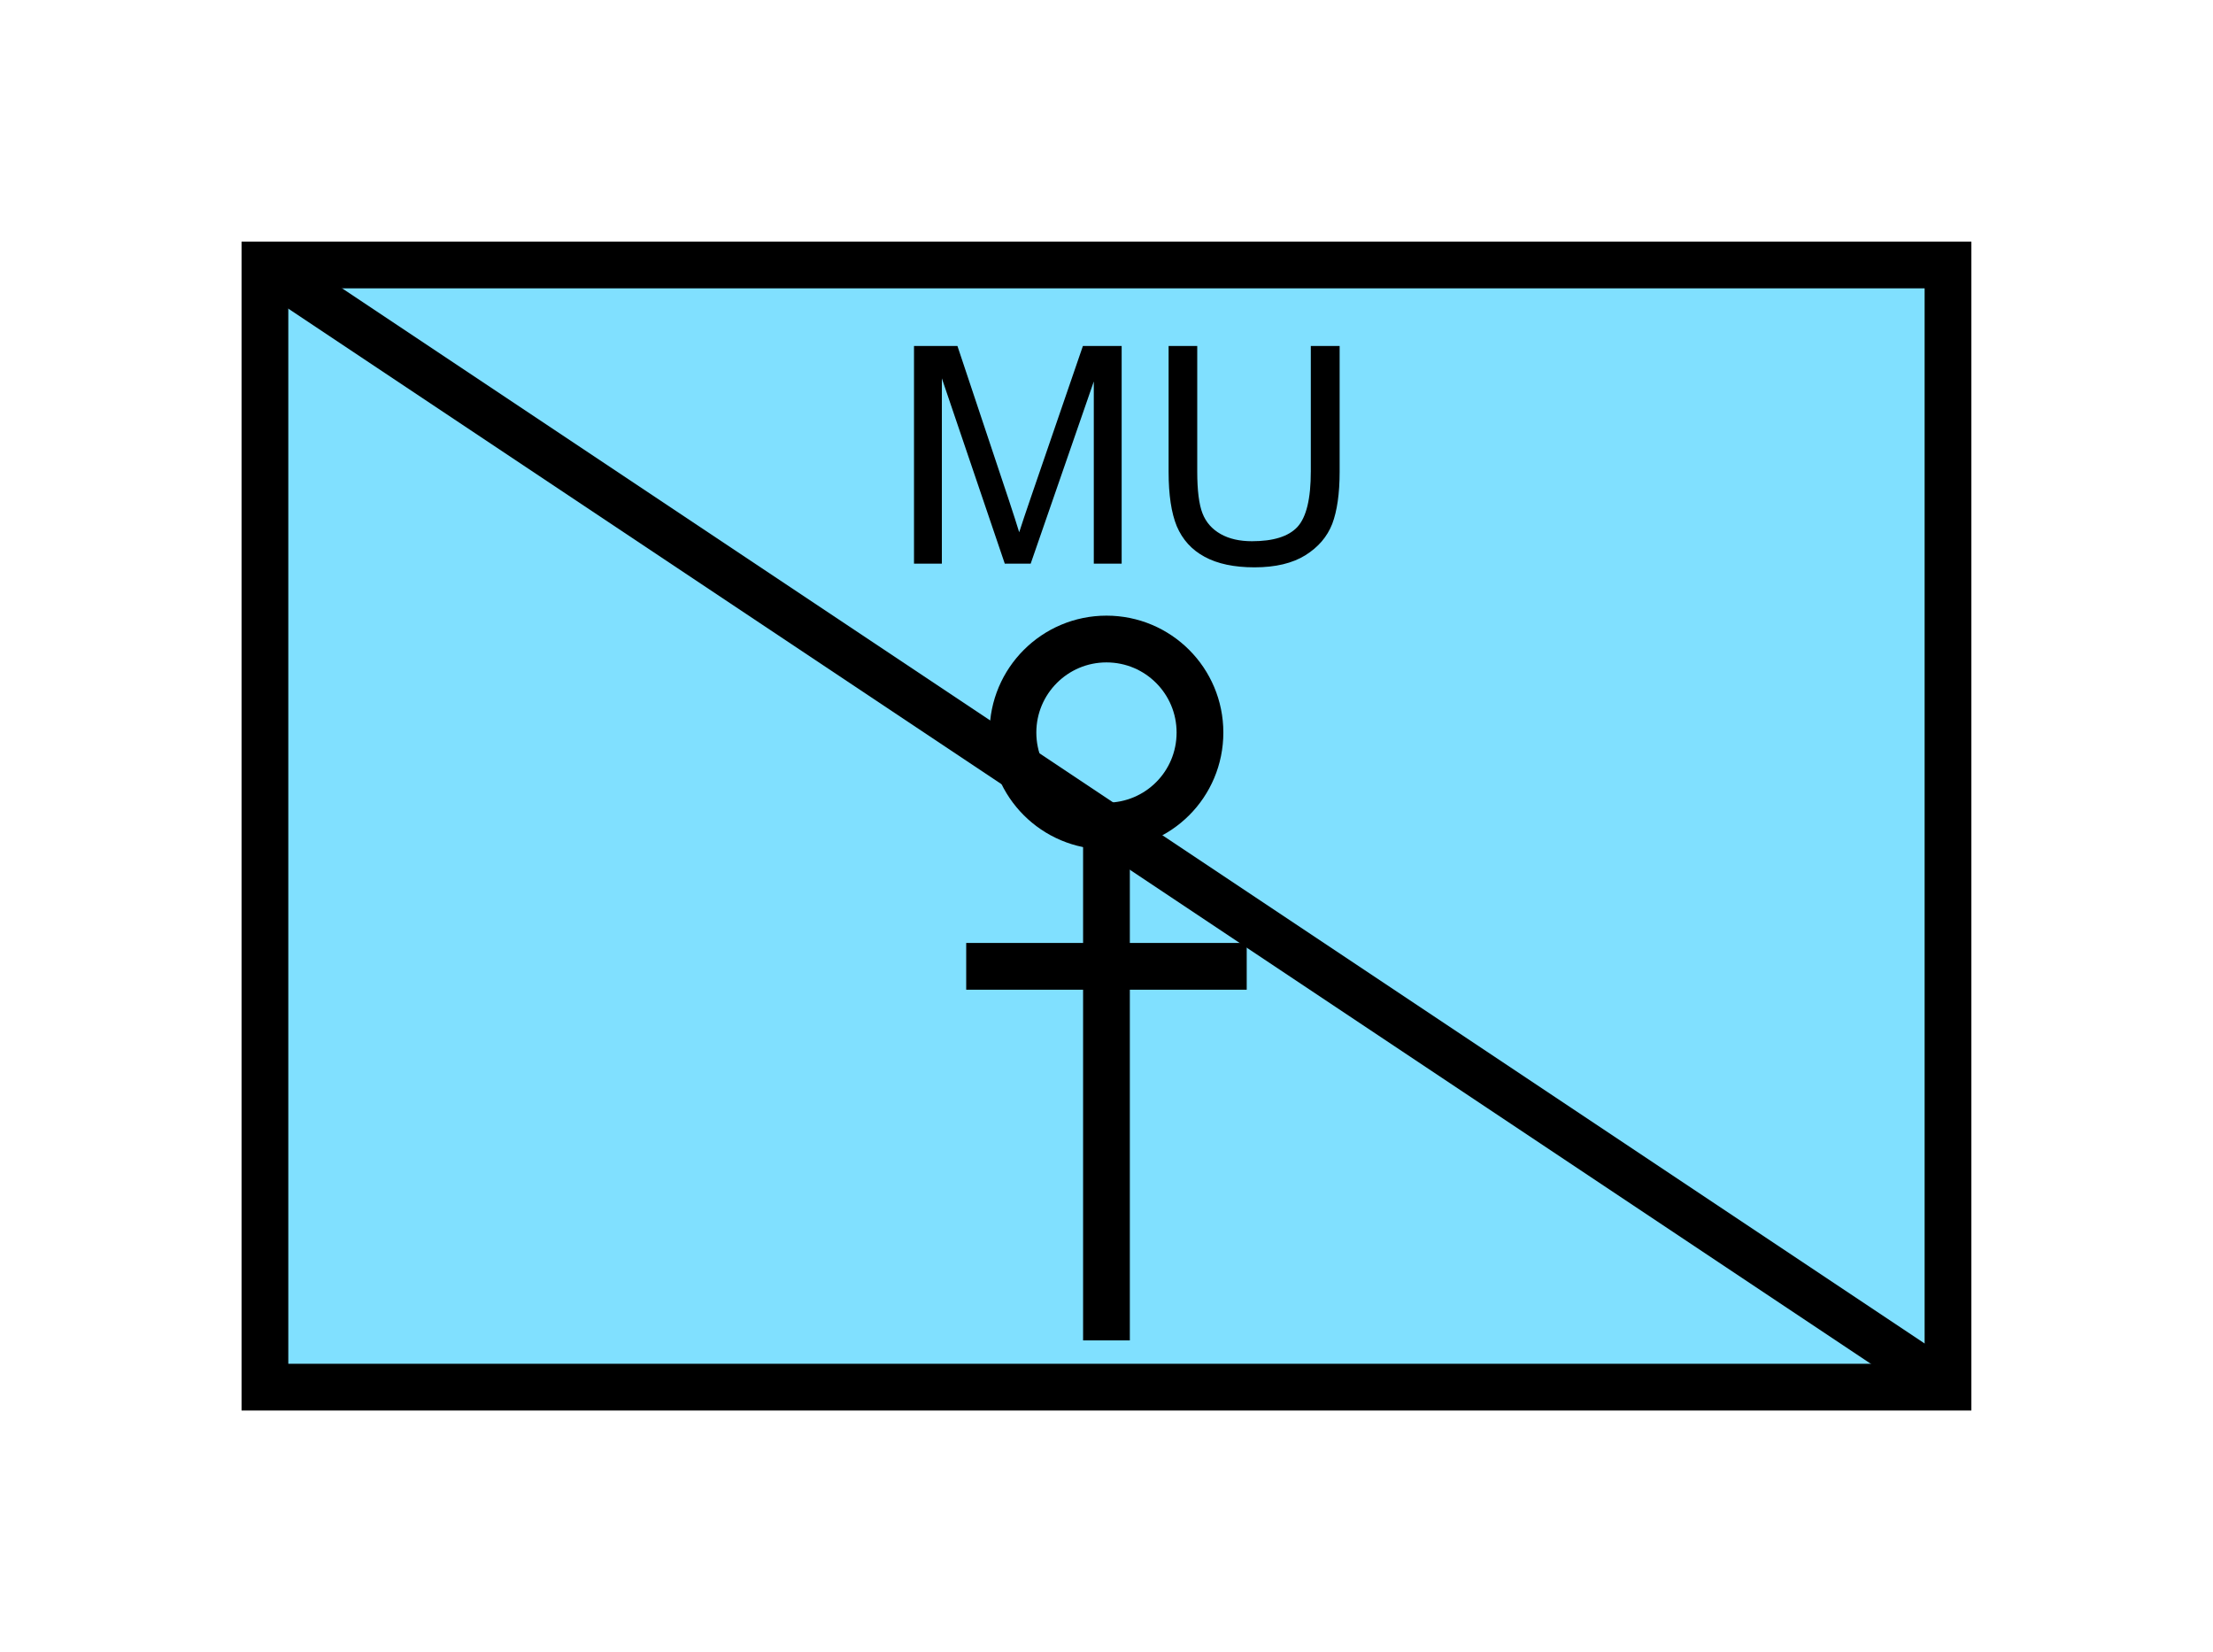 <?xml version="1.0" encoding="UTF-8" standalone="no"?>
<svg
   xmlns:dc="http://purl.org/dc/elements/1.1/"
   xmlns:cc="http://creativecommons.org/ns#"
   xmlns:rdf="http://www.w3.org/1999/02/22-rdf-syntax-ns#"
   xmlns:svg="http://www.w3.org/2000/svg"
   xmlns="http://www.w3.org/2000/svg"
   id="svg19"
   height="89.67mm"
   width="120.11mm"
   version="1.0">
  <defs
     id="defs3">
    <pattern
       y="0"
       x="0"
       height="6"
       width="6"
       patternUnits="userSpaceOnUse"
       id="EMFhbasepattern" />
  </defs>
  <path
     id="path5"
     d="  M 54.345,54.345   L 54.345,284.514   L 399.598,284.514   L 399.598,54.345   L 54.345,54.345   z "
     style="fill:#80e0ff;fill-rule:evenodd;fill-opacity:1;stroke:none;" />
  <path
     id="path7"
     d="  M 54.345,54.345   L 399.598,54.345   L 399.598,284.514   L 54.345,284.514   z "
     style="fill:none;stroke:#000000;stroke-width:9.59px;stroke-linecap:butt;stroke-linejoin:miter;stroke-miterlimit:10;stroke-dasharray:none;stroke-opacity:1;" />
  <path
     id="path9"
     d="  M 54.345,54.345   L 399.598,284.514  "
     style="fill:none;stroke:#000000;stroke-width:9.59px;stroke-linecap:butt;stroke-linejoin:miter;stroke-miterlimit:10;stroke-dasharray:none;stroke-opacity:1;" />
  <path
     id="path11"
     d="  M 246.153,150.249   C 246.153,160.878 237.601,169.43 226.972,169.43   C 216.383,169.43 207.791,160.878 207.791,150.249   C 207.791,139.66 216.383,131.068 226.972,131.068   C 237.601,131.068 246.153,139.66 246.153,150.249  "
     style="fill:none;stroke:#000000;stroke-width:9.59px;stroke-linecap:butt;stroke-linejoin:miter;stroke-miterlimit:10;stroke-dasharray:none;stroke-opacity:1;" />
  <path
     id="path13"
     d="  M 226.972,169.43   L 226.972,274.924  "
     style="fill:none;stroke:#000000;stroke-width:9.59px;stroke-linecap:butt;stroke-linejoin:miter;stroke-miterlimit:10;stroke-dasharray:none;stroke-opacity:1;" />
  <path
     id="path15"
     d="  M 198.201,198.201   L 255.743,198.201  "
     style="fill:none;stroke:#000000;stroke-width:9.59px;stroke-linecap:butt;stroke-linejoin:miter;stroke-miterlimit:10;stroke-dasharray:none;stroke-opacity:1;" />
  <path
     id="path17"
     d="  M 187.492,115.604   L 187.492,70.969   L 196.403,70.969   L 206.952,102.577   C 207.911,105.494 208.63,107.692 209.07,109.17   C 209.589,107.532 210.389,105.174 211.467,102.017   L 222.137,70.969   L 230.089,70.969   L 230.089,115.604   L 224.374,115.604   L 224.374,78.241   L 211.428,115.604   L 206.113,115.604   L 193.206,77.602   L 193.206,115.604   z  M 268.89,70.969   L 274.804,70.969   L 274.804,96.743   C 274.804,101.218 274.284,104.815 273.285,107.452   C 272.246,110.089 270.448,112.207 267.771,113.886   C 265.134,115.524 261.657,116.363 257.341,116.363   C 253.186,116.363 249.749,115.644 247.112,114.205   C 244.434,112.767 242.556,110.649 241.397,107.932   C 240.279,105.214 239.719,101.498 239.719,96.743   L 239.719,70.969   L 245.593,70.969   L 245.593,96.703   C 245.593,100.579 245.953,103.456 246.672,105.294   C 247.391,107.132 248.63,108.531 250.388,109.53   C 252.147,110.529 254.304,111.008 256.822,111.008   C 261.178,111.008 264.294,110.049 266.133,108.091   C 267.971,106.093 268.89,102.337 268.89,96.703   z "
     style="fill:#000000;fill-rule:evenodd;fill-opacity:1;stroke:none;" />
</svg>

